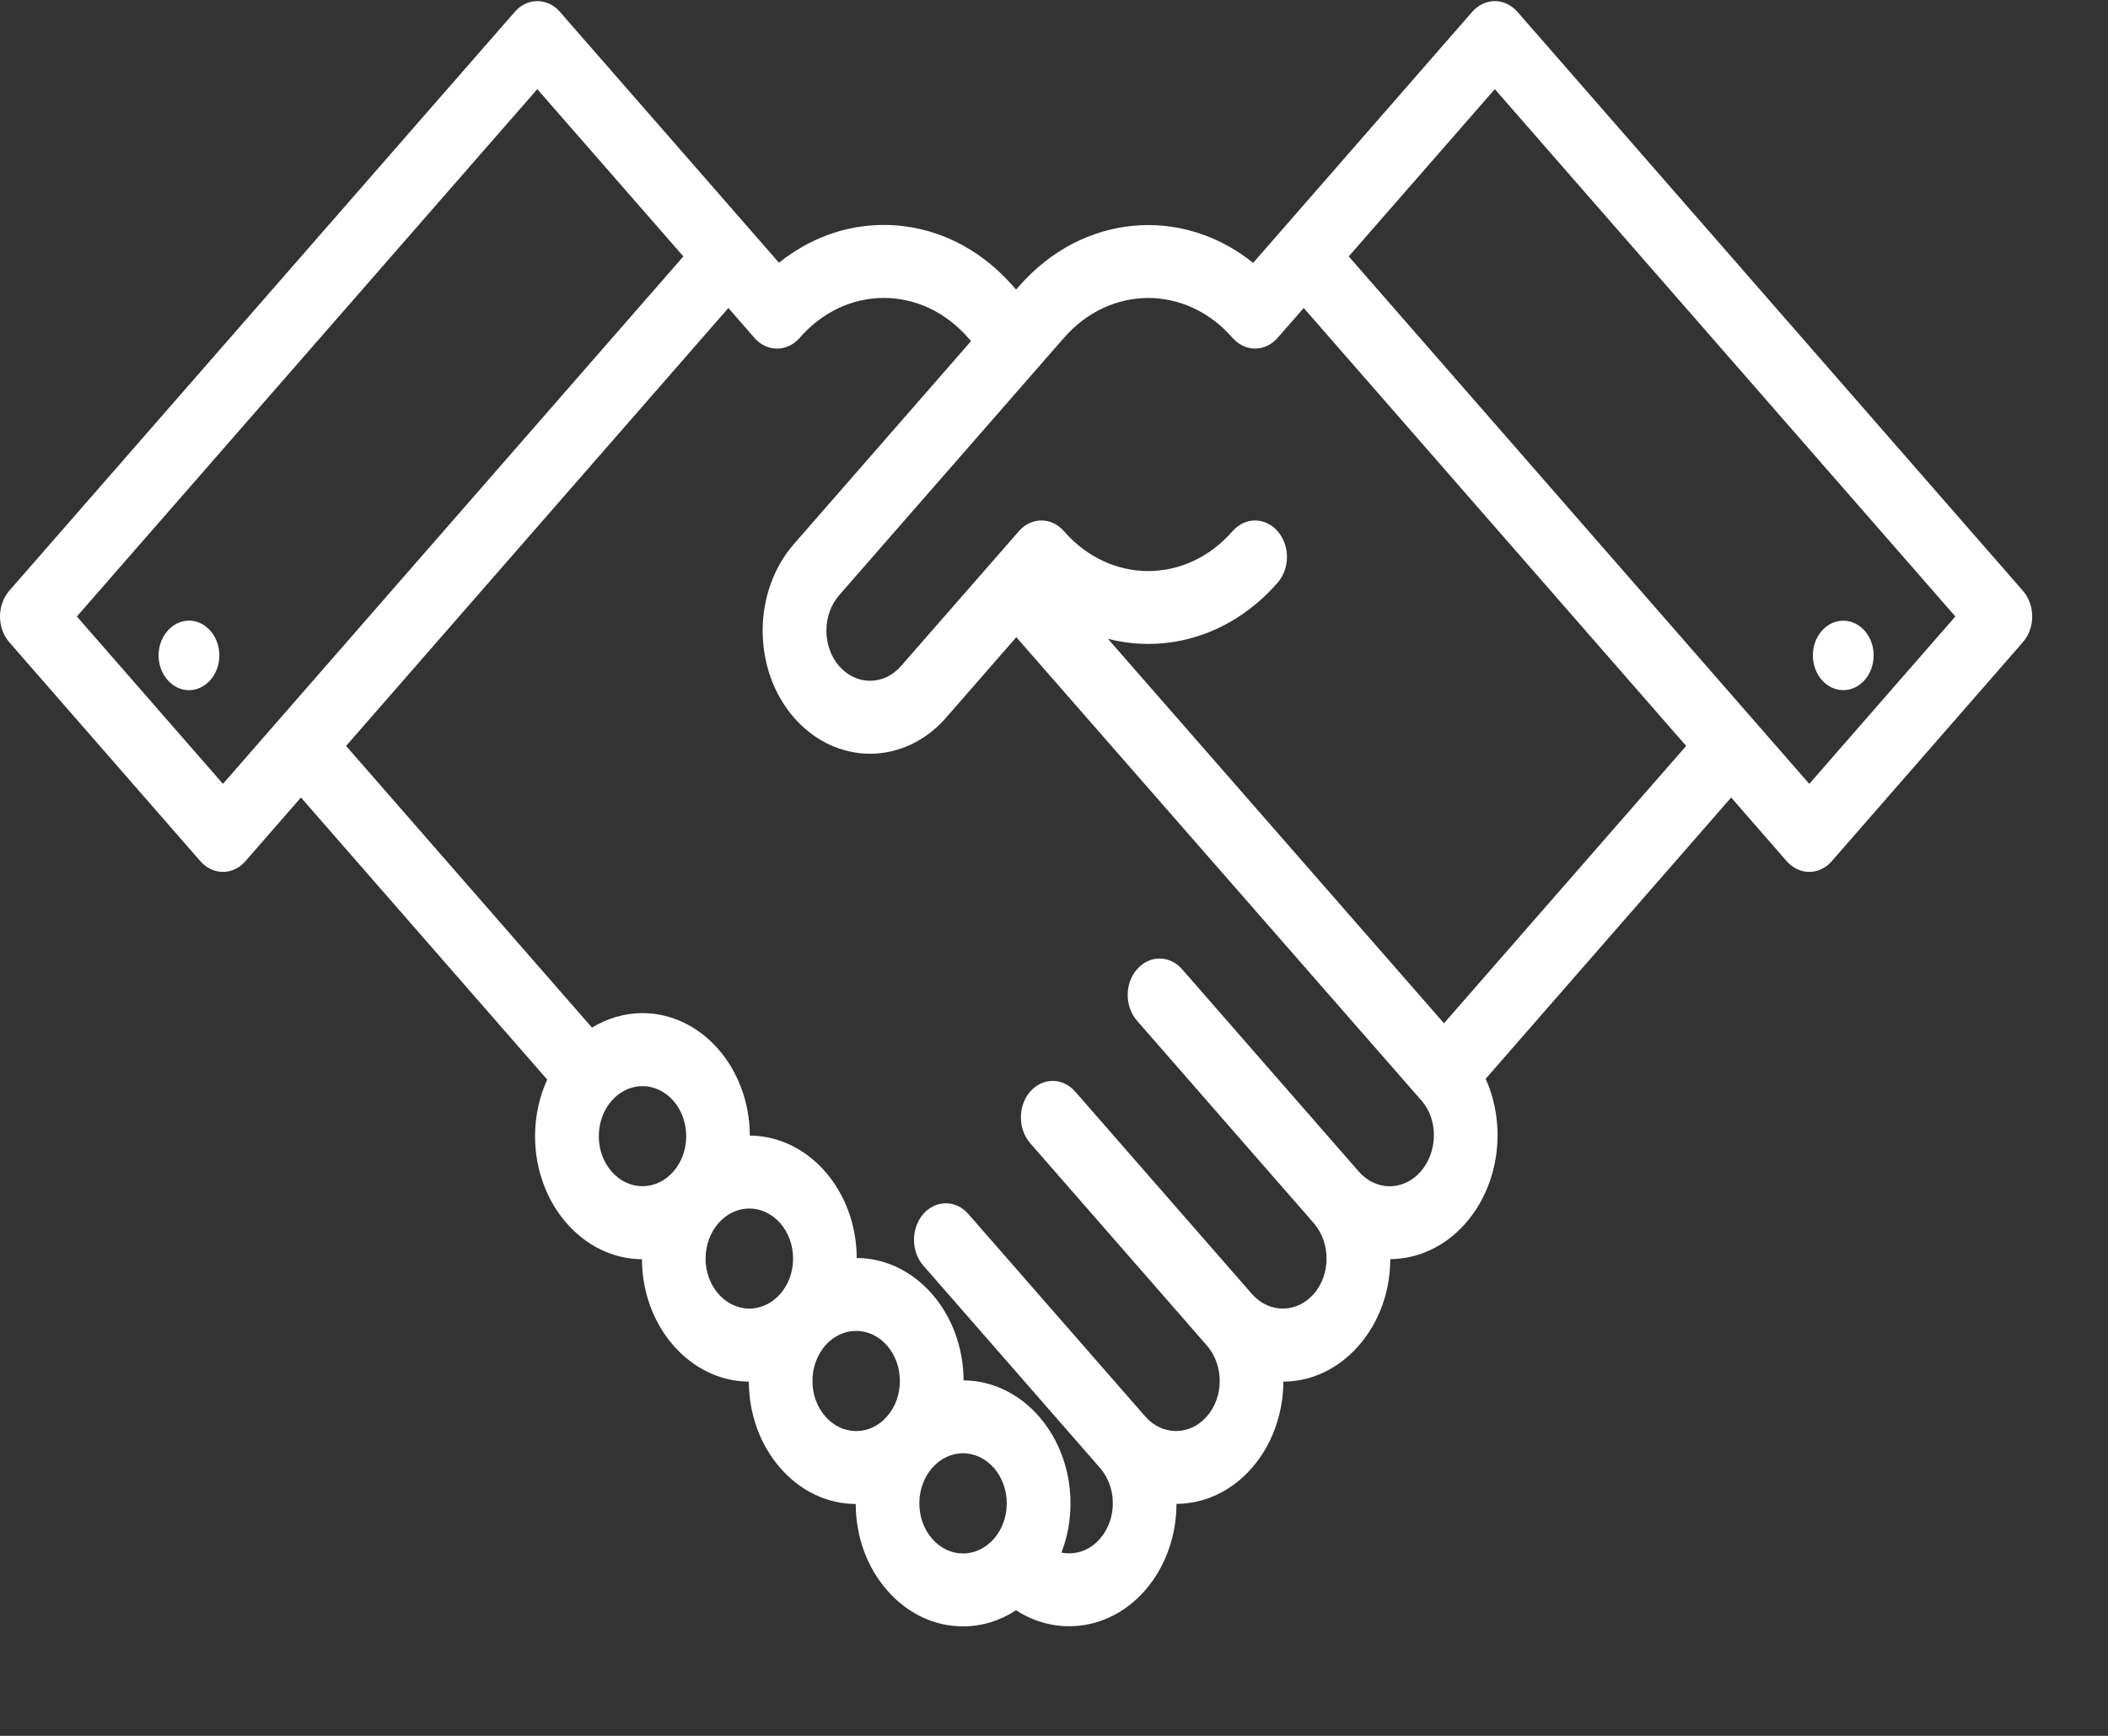 <?xml version="1.0" encoding="UTF-8" standalone="no"?>
<svg width="17px" height="14px" viewBox="0 0 17 14" version="1.1" xmlns="http://www.w3.org/2000/svg" xmlns:xlink="http://www.w3.org/1999/xlink">
    <rect x="0" y="0" width="17" height="14" fill="#333333" stroke="none"/>
    <!-- Generator: Sketch 40 (33762) - http://www.bohemiancoding.com/sketch -->
    <title>Insta Meeting</title>
    <desc>Created with Sketch.</desc>
    <defs></defs>
    <g id="Page-1" stroke="none" stroke-width="1" fill="none" fill-rule="evenodd">
        <g id="Desktop" transform="translate(-93, -262)" fill="#FFFFFF">
            <g id="Icons" transform="translate(2, 4)">
                <g id="Insta" transform="translate(7, 256)">
                    <g id="Insta-Meeting" transform="translate(84, 2)">
                        <path d="M1.351,5.088 C1.255,5.197 1.255,5.375 1.351,5.484 C1.447,5.594 1.601,5.594 1.697,5.484 C1.793,5.375 1.793,5.197 1.697,5.088 C1.601,4.978 1.447,4.978 1.351,5.088 L1.351,5.088 Z" id="Shape"></path>
                        <ellipse id="Oval" cx="14.865" cy="5.286" rx="0.245" ry="0.28"></ellipse>
                        <path d="M16.313,4.764 L12.237,0.095 C12.188,0.04 12.123,0.009 12.055,0.009 C11.987,0.009 11.922,0.04 11.873,0.095 L10.333,1.86 L10.106,2.12 C9.531,1.658 8.73,1.721 8.217,2.31 L8.194,2.335 L8.172,2.31 C7.893,1.99 7.523,1.815 7.129,1.814 C7.129,1.814 7.129,1.814 7.129,1.814 C6.821,1.814 6.529,1.921 6.282,2.119 L6.056,1.86 L6.056,1.86 L4.515,0.095 C4.467,0.04 4.402,0.009 4.333,0.009 C4.265,0.009 4.2,0.04 4.152,0.095 L0.075,4.764 C0.027,4.82 0,4.894 0,4.972 C0,5.05 0.027,5.125 0.075,5.18 L1.616,6.946 C1.666,7.003 1.732,7.032 1.798,7.032 C1.864,7.032 1.929,7.003 1.979,6.946 L2.427,6.432 L4.413,8.707 C4.351,8.843 4.315,8.999 4.315,9.164 C4.315,9.709 4.701,10.153 5.177,10.156 C5.179,10.699 5.565,11.14 6.039,11.143 C6.04,11.406 6.13,11.653 6.292,11.839 C6.455,12.026 6.671,12.129 6.901,12.13 C6.902,12.393 6.991,12.64 7.154,12.826 C7.318,13.014 7.535,13.117 7.767,13.117 C7.922,13.117 8.068,13.07 8.194,12.987 C8.326,13.073 8.474,13.116 8.622,13.116 C8.844,13.116 9.066,13.02 9.235,12.826 C9.402,12.634 9.487,12.382 9.488,12.129 C9.708,12.128 9.929,12.031 10.096,11.839 C10.264,11.647 10.348,11.395 10.35,11.143 C10.579,11.142 10.795,11.039 10.958,10.852 C11.121,10.666 11.211,10.419 11.212,10.155 C11.432,10.154 11.652,10.057 11.82,9.865 C12.096,9.549 12.15,9.074 11.981,8.701 L13.961,6.432 L14.409,6.946 C14.457,7.001 14.523,7.032 14.591,7.032 C14.659,7.032 14.724,7.001 14.772,6.946 L16.313,5.18 C16.414,5.066 16.414,4.879 16.313,4.764 L16.313,4.764 Z M1.798,6.322 L0.62,4.972 L4.333,0.719 L5.511,2.068 L1.798,6.322 L1.798,6.322 Z M5.181,9.567 C4.987,9.567 4.829,9.386 4.829,9.164 C4.829,8.941 4.987,8.76 5.181,8.76 C5.376,8.76 5.534,8.941 5.534,9.164 C5.534,9.386 5.376,9.567 5.181,9.567 L5.181,9.567 Z M6.043,10.554 C5.849,10.554 5.69,10.373 5.69,10.151 C5.69,9.928 5.849,9.747 6.043,9.747 C6.237,9.747 6.396,9.928 6.396,10.151 C6.396,10.373 6.237,10.554 6.043,10.554 L6.043,10.554 Z M7.154,11.423 C7.087,11.5 6.999,11.542 6.905,11.542 L6.905,11.542 C6.811,11.542 6.722,11.5 6.655,11.423 C6.589,11.347 6.552,11.246 6.552,11.138 C6.552,11.03 6.589,10.929 6.655,10.852 C6.722,10.776 6.811,10.734 6.905,10.734 C7.099,10.734 7.257,10.915 7.257,11.138 C7.257,11.246 7.221,11.347 7.154,11.423 L7.154,11.423 Z M7.766,12.529 C7.672,12.529 7.584,12.487 7.517,12.41 C7.451,12.334 7.414,12.233 7.414,12.125 C7.414,11.902 7.572,11.721 7.766,11.721 C7.961,11.721 8.119,11.902 8.119,12.125 C8.119,12.348 7.961,12.529 7.766,12.529 L7.766,12.529 Z M11.457,9.449 C11.319,9.607 11.096,9.607 10.958,9.449 L9.533,7.817 C9.433,7.702 9.27,7.702 9.17,7.817 C9.069,7.932 9.069,8.118 9.17,8.233 L10.595,9.865 C10.661,9.941 10.698,10.043 10.698,10.151 C10.698,10.259 10.661,10.36 10.595,10.436 C10.528,10.512 10.44,10.554 10.346,10.554 C10.251,10.554 10.163,10.512 10.096,10.436 C10.096,10.436 10.096,10.436 10.096,10.436 L8.671,8.804 C8.571,8.689 8.408,8.689 8.308,8.804 C8.208,8.919 8.208,9.105 8.308,9.22 L9.733,10.852 C9.733,10.852 9.733,10.852 9.733,10.852 C9.871,11.01 9.871,11.266 9.733,11.423 C9.596,11.581 9.372,11.581 9.235,11.423 C9.235,11.423 9.235,11.423 9.235,11.423 L7.809,9.791 C7.709,9.676 7.547,9.676 7.446,9.791 C7.346,9.906 7.346,10.092 7.446,10.207 L8.871,11.839 C8.871,11.839 8.871,11.839 8.871,11.839 C9.009,11.997 9.009,12.253 8.871,12.41 C8.787,12.507 8.67,12.544 8.56,12.522 C8.607,12.4 8.633,12.266 8.633,12.125 C8.633,11.579 8.246,11.136 7.771,11.133 C7.768,10.59 7.383,10.148 6.909,10.146 C6.907,9.603 6.521,9.161 6.047,9.159 C6.045,8.614 5.657,8.171 5.181,8.171 C5.034,8.171 4.896,8.214 4.774,8.288 L2.791,6.016 L5.874,2.484 L6.085,2.726 C6.185,2.84 6.348,2.84 6.448,2.726 C6.63,2.517 6.871,2.403 7.128,2.403 C7.385,2.403 7.627,2.518 7.809,2.726 L7.831,2.751 L6.404,4.386 C6.066,4.772 6.066,5.402 6.404,5.789 C6.573,5.982 6.795,6.079 7.017,6.079 C7.238,6.079 7.46,5.982 7.629,5.789 L8.196,5.139 L11.465,8.878 C11.6,9.033 11.596,9.289 11.457,9.449 L11.457,9.449 Z M11.645,8.253 L8.935,5.152 C9.412,5.275 9.933,5.124 10.303,4.7 C10.404,4.585 10.404,4.398 10.303,4.284 C10.203,4.169 10.04,4.169 9.94,4.284 C9.565,4.713 8.955,4.713 8.58,4.284 C8.48,4.169 8.317,4.169 8.217,4.284 L7.266,5.372 C7.129,5.53 6.905,5.53 6.768,5.373 C6.63,5.215 6.63,4.959 6.767,4.801 L8.58,2.725 C8.955,2.296 9.565,2.296 9.94,2.725 C10.041,2.84 10.203,2.84 10.303,2.725 L10.514,2.484 L13.598,6.016 L11.645,8.253 L11.645,8.253 Z M14.591,6.322 L10.877,2.068 L12.055,0.719 L15.769,4.972 L14.591,6.322 L14.591,6.322 Z" id="Shape"></path>
                    </g>
                </g>
            </g>
        </g>
    </g>
</svg>
